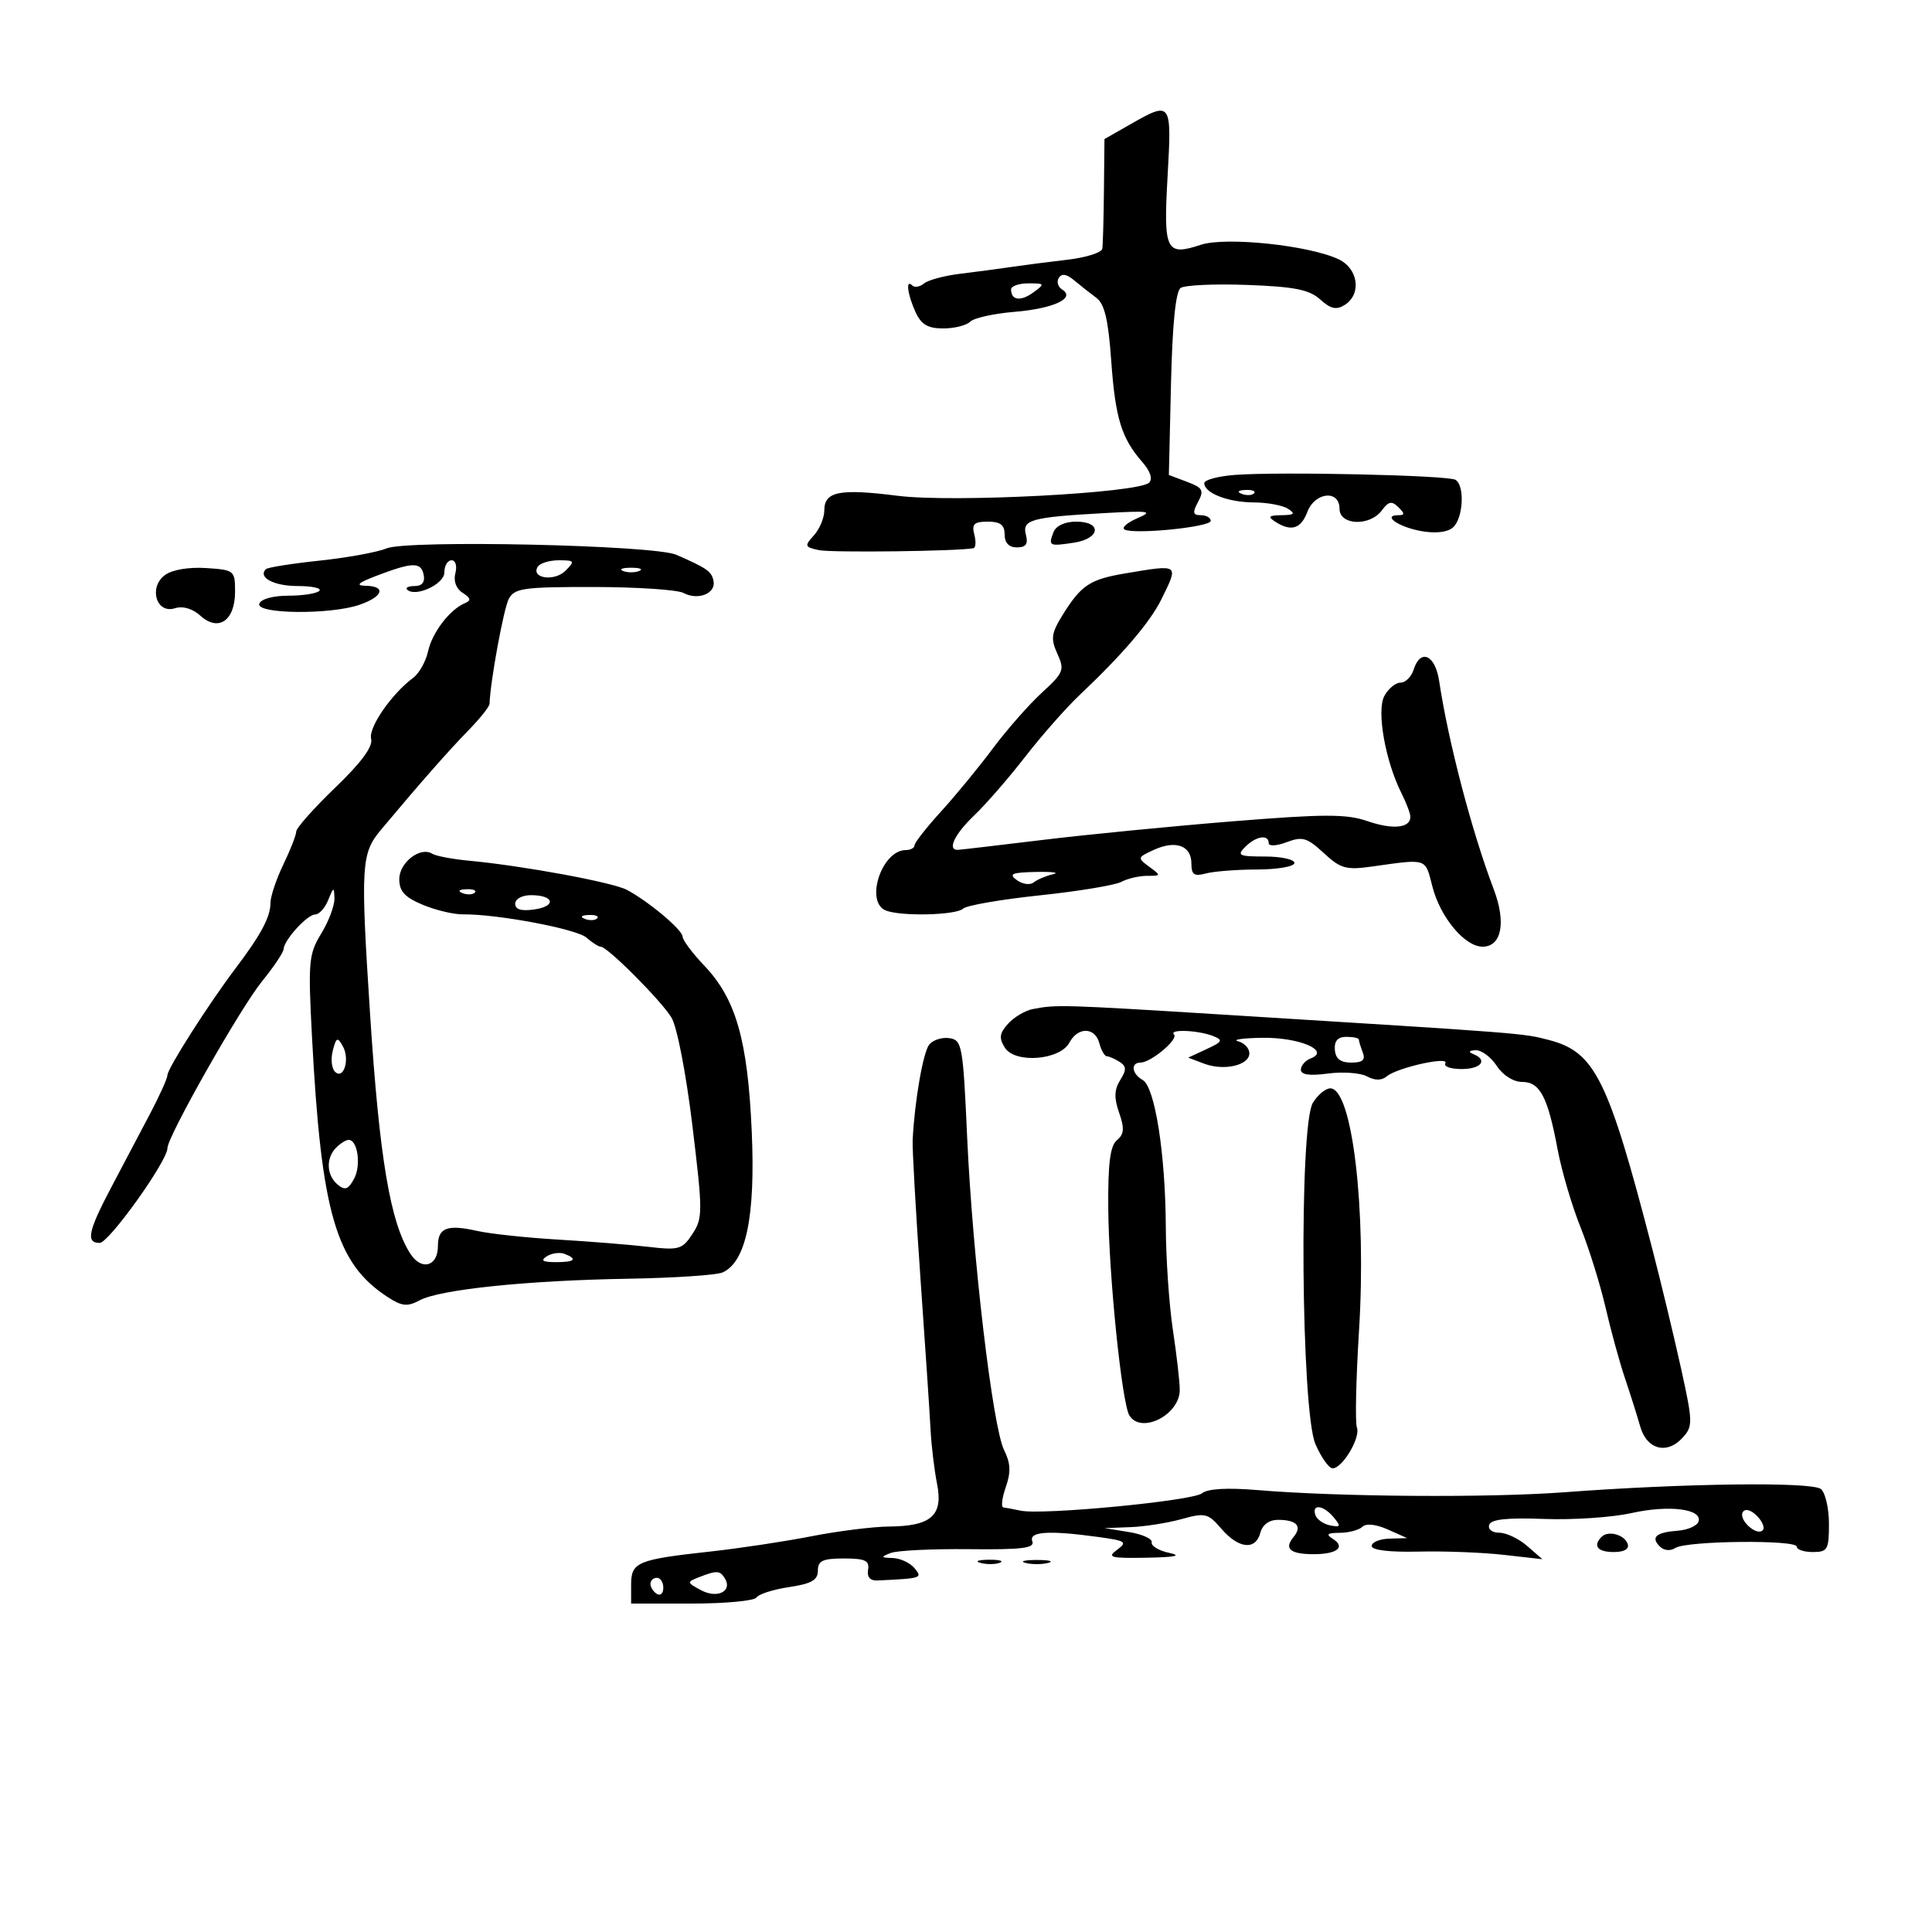 <svg xmlns="http://www.w3.org/2000/svg" width="300" height="300" viewBox="0 0 300 300" version="1.1">
	<path d="M 175.500 19.314 L 171.500 21.594 171.419 29.547 C 171.374 33.921, 171.261 38, 171.169 38.610 C 171.076 39.221, 168.637 39.995, 165.750 40.331 C 162.863 40.668, 158.925 41.175, 157 41.460 C 155.075 41.744, 151.508 42.218, 149.073 42.513 C 146.638 42.808, 144.122 43.484, 143.481 44.016 C 142.840 44.548, 142.020 44.687, 141.658 44.325 C 140.604 43.271, 140.898 45.682, 142.161 48.453 C 143.045 50.395, 144.067 51, 146.461 51 C 148.187 51, 150.071 50.529, 150.647 49.953 C 151.224 49.376, 154.321 48.688, 157.531 48.423 C 163.625 47.919, 167.089 46.291, 164.919 44.950 C 164.273 44.551, 164.042 43.741, 164.407 43.151 C 164.856 42.424, 165.622 42.543, 166.785 43.520 C 167.728 44.313, 169.275 45.533, 170.222 46.231 C 171.517 47.185, 172.094 49.609, 172.549 56 C 173.185 64.945, 174.139 68.051, 177.391 71.763 C 178.617 73.163, 179.016 74.377, 178.437 74.945 C 176.784 76.567, 147.963 78.073, 139.389 76.986 C 130.370 75.842, 128 76.311, 128 79.239 C 128 80.396, 127.274 82.144, 126.388 83.124 C 124.888 84.781, 124.940 84.942, 127.138 85.421 C 129.053 85.839, 148.730 85.598, 151.156 85.127 C 151.517 85.057, 151.577 84.100, 151.290 83 C 150.865 81.376, 151.259 81, 153.383 81 C 155.333 81, 156 81.510, 156 83 C 156 84.301, 156.667 85, 157.906 85 C 159.306 85, 159.677 84.480, 159.302 83.045 C 158.688 80.700, 160.082 80.315, 171.500 79.674 C 178.525 79.280, 179.148 79.377, 176.613 80.469 C 175.025 81.153, 174.125 81.940, 174.613 82.219 C 176.048 83.038, 188 81.842, 188 80.880 C 188 80.396, 187.309 80, 186.465 80 C 185.224 80, 185.141 79.604, 186.033 77.939 C 186.994 76.143, 186.773 75.741, 184.318 74.816 L 181.500 73.754 181.830 59.637 C 182.047 50.324, 182.558 45.245, 183.330 44.712 C 183.973 44.268, 188.637 44.059, 193.693 44.246 C 201.025 44.518, 203.315 44.975, 205.002 46.502 C 206.628 47.973, 207.508 48.169, 208.809 47.349 C 211.449 45.684, 210.931 41.733, 207.881 40.272 C 203.351 38.101, 190.353 36.728, 186.468 38.011 C 181.041 39.802, 180.643 38.981, 181.302 27.353 C 181.959 15.752, 181.897 15.666, 175.500 19.314 M 157 44.941 C 157 46.643, 158.490 46.846, 160.452 45.411 C 162.290 44.068, 162.253 44, 159.691 44 C 158.211 44, 157 44.423, 157 44.941 M 191.750 73.745 C 189.137 73.946, 187 74.519, 187 75.020 C 187 76.564, 190.681 77.999, 194.684 78.015 C 196.783 78.024, 199.175 78.467, 200 79 C 201.190 79.769, 200.983 79.976, 199 80 C 197.017 80.024, 196.810 80.231, 198 81 C 200.473 82.598, 201.996 82.141, 203 79.500 C 204.181 76.393, 208 76.011, 208 79 C 208 81.588, 212.713 81.767, 214.572 79.250 C 215.608 77.848, 216.117 77.748, 217.133 78.750 C 218.147 79.750, 218.149 80, 217.141 80 C 214.582 80, 217.095 81.795, 220.565 82.446 C 222.808 82.867, 224.685 82.676, 225.576 81.937 C 227.197 80.591, 227.501 75.428, 226.012 74.508 C 224.859 73.795, 198.700 73.213, 191.750 73.745 M 192.813 76.683 C 193.534 76.972, 194.397 76.936, 194.729 76.604 C 195.061 76.272, 194.471 76.036, 193.417 76.079 C 192.252 76.127, 192.015 76.364, 192.813 76.683 M 163.583 82.643 C 162.764 84.779, 162.907 84.853, 166.750 84.268 C 170.873 83.640, 171.162 81, 167.107 81 C 165.346 81, 163.967 81.643, 163.583 82.643 M 60 85.160 C 58.625 85.741, 53.963 86.592, 49.640 87.052 C 45.317 87.511, 41.559 88.107, 41.290 88.377 C 40.007 89.660, 42.528 91, 46.226 91 C 48.485 91, 49.996 91.338, 49.583 91.750 C 49.171 92.162, 47 92.500, 44.759 92.500 C 42.395 92.500, 40.507 93.024, 40.260 93.750 C 39.709 95.364, 51.333 95.477, 55.851 93.902 C 59.512 92.626, 60.003 91.020, 56.750 90.956 C 55.132 90.925, 55.624 90.485, 58.500 89.392 C 64.089 87.267, 65.370 87.242, 65.785 89.250 C 66.020 90.385, 65.535 91, 64.407 91 C 63.450 91, 62.914 91.247, 63.215 91.549 C 64.467 92.801, 69 90.719, 69 88.892 C 69 87.851, 69.502 87, 70.117 87 C 70.741 87, 71.003 87.882, 70.710 89.002 C 70.389 90.227, 70.830 91.415, 71.843 92.060 C 73.107 92.866, 73.191 93.245, 72.194 93.660 C 69.849 94.637, 67.113 98.210, 66.471 101.134 C 66.125 102.709, 65.085 104.561, 64.161 105.249 C 60.787 107.760, 57.183 112.987, 57.628 114.724 C 57.936 115.925, 56.128 118.381, 52.041 122.315 C 48.719 125.513, 46 128.572, 46 129.113 C 46 129.654, 45.100 131.959, 44 134.236 C 42.900 136.513, 42 139.197, 42 140.201 C 42 142.380, 40.522 145.150, 36.578 150.361 C 32.380 155.909, 26 165.915, 26 166.952 C 26 167.438, 24.762 170.178, 23.250 173.041 C 21.738 175.905, 19.047 181.004, 17.272 184.374 C 13.676 191.198, 13.301 193, 15.479 193 C 16.910 193, 26 180.286, 26 178.285 C 26 176.486, 37.284 156.578, 40.674 152.397 C 42.503 150.140, 44.015 147.890, 44.033 147.397 C 44.086 145.978, 47.704 142, 48.943 142 C 49.560 142, 50.471 140.988, 50.969 139.750 C 51.798 137.687, 51.878 137.666, 51.933 139.500 C 51.966 140.600, 51.045 143.054, 49.888 144.953 C 47.934 148.157, 47.830 149.310, 48.443 160.953 C 49.884 188.355, 52.153 196.171, 60.183 201.396 C 62.418 202.851, 63.250 202.936, 65.169 201.910 C 68.314 200.226, 81.870 198.823, 97.500 198.561 C 104.650 198.442, 111.265 198.002, 112.201 197.584 C 115.846 195.955, 117.310 188.902, 116.733 175.752 C 116.108 161.508, 114.285 155.121, 109.371 149.958 C 107.517 148.010, 106 145.985, 106 145.458 C 106 144.407, 100.755 139.996, 97.347 138.180 C 95.143 137.006, 81.198 134.430, 72.828 133.650 C 70.259 133.411, 67.681 132.921, 67.099 132.561 C 65.245 131.415, 62 133.935, 62 136.522 C 62 138.396, 62.857 139.331, 65.635 140.492 C 67.635 141.328, 70.447 141.998, 71.885 141.982 C 77.224 141.923, 89.552 144.247, 91.079 145.600 C 91.947 146.370, 92.937 147, 93.278 147 C 94.315 147, 102.632 155.331, 104.261 158 C 105.127 159.421, 106.530 166.652, 107.510 174.747 C 109.136 188.185, 109.137 189.142, 107.526 191.601 C 105.947 194.011, 105.429 194.162, 100.659 193.607 C 97.822 193.277, 91.508 192.770, 86.628 192.481 C 81.748 192.192, 76.123 191.589, 74.128 191.142 C 69.432 190.090, 68 190.635, 68 193.476 C 68 196.651, 65.470 197.370, 63.727 194.690 C 60.607 189.891, 58.911 179.818, 57.467 157.500 C 55.969 134.351, 56.077 132.527, 59.161 128.844 C 65.255 121.565, 69.647 116.571, 72.750 113.394 C 74.537 111.564, 76.009 109.714, 76.020 109.283 C 76.104 105.961, 78.209 94.479, 79.007 92.986 C 79.892 91.333, 81.331 91.133, 92.221 91.148 C 98.942 91.158, 105.209 91.577, 106.148 92.079 C 108.380 93.274, 111.180 92.161, 110.799 90.231 C 110.502 88.726, 109.816 88.242, 105 86.141 C 101.537 84.631, 63.229 83.795, 60 85.160 M 83.496 88.007 C 82.389 89.797, 86.089 90.340, 87.792 88.637 C 89.307 87.121, 89.232 87, 86.773 87 C 85.313 87, 83.838 87.453, 83.496 88.007 M 25.627 89.282 C 23.032 91.181, 24.267 95.367, 27.152 94.452 C 28.395 94.057, 29.890 94.496, 31.130 95.618 C 33.926 98.148, 36.500 96.362, 36.500 91.891 C 36.500 88.582, 36.391 88.493, 32 88.206 C 29.327 88.031, 26.740 88.468, 25.627 89.282 M 96.750 88.662 C 97.438 88.940, 98.563 88.940, 99.250 88.662 C 99.938 88.385, 99.375 88.158, 98 88.158 C 96.625 88.158, 96.063 88.385, 96.750 88.662 M 174.692 89.043 C 169.233 89.960, 167.856 90.879, 164.990 95.516 C 163.241 98.346, 163.129 99.188, 164.189 101.516 C 165.337 104.035, 165.169 104.457, 161.778 107.564 C 159.774 109.401, 156.356 113.288, 154.183 116.202 C 152.009 119.116, 148.386 123.525, 146.130 126 C 143.874 128.475, 142.022 130.838, 142.014 131.250 C 142.006 131.662, 141.395 132, 140.655 132 C 136.899 132, 134.245 140.113, 137.582 141.393 C 140.011 142.325, 148.482 142.113, 149.550 141.093 C 150.072 140.595, 155.419 139.667, 161.431 139.032 C 167.443 138.396, 173.151 137.454, 174.115 136.938 C 175.080 136.422, 176.884 136, 178.125 136 C 180.314 136, 180.324 135.957, 178.451 134.588 C 176.585 133.223, 176.610 133.135, 179.196 131.956 C 182.574 130.417, 185 131.307, 185 134.085 C 185 135.825, 185.428 136.119, 187.250 135.630 C 188.488 135.299, 192.088 135.021, 195.250 135.014 C 198.412 135.006, 201 134.550, 201 134 C 201 133.450, 198.943 133, 196.429 133 C 192.365 133, 192.024 132.833, 193.357 131.500 C 195.029 129.828, 197 129.511, 197 130.913 C 197 131.430, 198.213 131.369, 199.795 130.771 C 202.236 129.850, 202.965 130.063, 205.545 132.454 C 208.156 134.874, 209.021 135.118, 212.999 134.561 C 221.745 133.334, 221.273 133.178, 222.428 137.684 C 223.647 142.442, 227.453 147, 230.207 147 C 233.172 147, 233.903 143.237, 231.940 138.071 C 228.545 129.138, 224.885 115.167, 223.472 105.750 C 222.859 101.667, 220.562 100.655, 219.500 104 C 219.151 105.100, 218.236 106, 217.468 106 C 216.699 106, 215.569 106.937, 214.955 108.083 C 213.727 110.378, 215.118 118.225, 217.634 123.200 C 218.385 124.686, 219 126.325, 219 126.843 C 219 128.585, 216.264 128.857, 212.339 127.505 C 209.074 126.380, 205.690 126.384, 191.471 127.529 C 182.137 128.281, 168.875 129.578, 162 130.412 C 155.125 131.246, 149.162 131.945, 148.750 131.964 C 147.028 132.046, 148.216 129.531, 151.274 126.618 C 153.074 124.903, 156.641 120.800, 159.199 117.500 C 161.758 114.200, 165.572 109.875, 167.676 107.890 C 174.270 101.665, 178.579 96.623, 180.320 93.096 C 183.069 87.526, 183.192 87.615, 174.692 89.043 M 157.891 136.662 C 158.773 137.307, 159.946 137.470, 160.497 137.025 C 161.049 136.580, 162.400 136.009, 163.500 135.758 C 164.600 135.506, 163.427 135.343, 160.894 135.395 C 157.114 135.473, 156.575 135.700, 157.891 136.662 M 71.813 138.683 C 72.534 138.972, 73.397 138.936, 73.729 138.604 C 74.061 138.272, 73.471 138.036, 72.417 138.079 C 71.252 138.127, 71.015 138.364, 71.813 138.683 M 80 140.327 C 80 141.231, 80.952 141.514, 82.990 141.215 C 86.463 140.705, 86.041 139, 82.441 139 C 81.080 139, 80 139.587, 80 140.327 M 90.813 142.683 C 91.534 142.972, 92.397 142.936, 92.729 142.604 C 93.061 142.272, 92.471 142.036, 91.417 142.079 C 90.252 142.127, 90.015 142.364, 90.813 142.683 M 160.354 156.692 C 159.174 156.923, 157.456 157.943, 156.536 158.960 C 155.199 160.437, 155.097 161.183, 156.027 162.672 C 157.595 165.182, 164.587 164.639, 166.057 161.893 C 167.386 159.409, 170.049 159.471, 170.710 162 C 170.998 163.100, 171.518 164.007, 171.867 164.015 C 172.215 164.024, 173.104 164.413, 173.842 164.881 C 174.925 165.568, 174.945 166.115, 173.943 167.719 C 173.015 169.206, 172.973 170.484, 173.778 172.792 C 174.627 175.227, 174.554 176.125, 173.434 177.055 C 172.381 177.929, 172.034 180.666, 172.090 187.658 C 172.173 198.056, 174.199 217.896, 175.371 219.792 C 177.199 222.749, 183.211 219.693, 183.193 215.815 C 183.187 214.542, 182.706 210.350, 182.124 206.500 C 181.542 202.650, 181.047 195.450, 181.025 190.500 C 180.975 179.205, 179.332 168.765, 177.439 167.706 C 175.747 166.759, 175.522 165, 177.092 165 C 178.706 165, 183.036 161.369, 182.299 160.633 C 181.447 159.780, 186.035 159.958, 188.345 160.867 C 189.972 161.507, 189.854 161.748, 187.345 162.911 L 184.500 164.229 186.976 165.166 C 190.061 166.333, 194 165.429, 194 163.554 C 194 162.780, 193.213 161.941, 192.250 161.689 C 191.287 161.438, 192.975 161.194, 196 161.148 C 201.727 161.060, 206.648 163.154, 203.529 164.350 C 202.688 164.673, 202 165.461, 202 166.100 C 202 166.889, 203.350 167.082, 206.195 166.701 C 208.502 166.391, 211.231 166.588, 212.259 167.138 C 213.511 167.809, 214.532 167.803, 215.353 167.122 C 216.986 165.767, 225.144 163.958, 224.433 165.108 C 224.130 165.599, 225.259 166, 226.941 166 C 230.010 166, 231.089 164.606, 228.750 163.662 C 227.957 163.342, 228.098 163.129, 229.135 163.079 C 230.034 163.036, 231.507 164.125, 232.408 165.500 C 233.372 166.971, 234.996 168, 236.354 168 C 239.128 168, 240.332 170.292, 241.870 178.500 C 242.488 181.800, 244.075 187.200, 245.398 190.500 C 246.720 193.800, 248.476 199.425, 249.302 203 C 250.127 206.575, 251.485 211.525, 252.321 214 C 253.156 216.475, 254.222 219.850, 254.690 221.500 C 255.710 225.099, 258.858 225.919, 261.300 223.221 C 262.887 221.467, 262.870 220.817, 261.018 212.427 C 259.934 207.517, 257.939 199.225, 256.586 194 C 249.707 167.450, 247.683 163.360, 240.500 161.486 C 236.457 160.432, 236.916 160.467, 190.500 157.585 C 164.904 155.996, 164.043 155.970, 160.354 156.692 M 51.679 163.119 C 51.342 164.409, 51.486 165.886, 52 166.400 C 53.354 167.754, 54.371 164.485, 53.230 162.447 C 52.411 160.983, 52.216 161.067, 51.679 163.119 M 144.289 162.202 C 143.337 163.395, 142.020 170.972, 141.718 177 C 141.649 178.375, 142.194 188.050, 142.929 198.500 C 143.665 208.950, 144.370 219.525, 144.497 222 C 144.624 224.475, 145.078 228.260, 145.505 230.410 C 146.481 235.319, 144.613 236.983, 138.059 237.040 C 135.551 237.062, 130.125 237.741, 126 238.550 C 121.875 239.359, 114.823 240.424, 110.329 240.918 C 98.947 242.168, 98 242.563, 98 246.067 L 98 249 107.441 249 C 112.634 249, 117.144 248.576, 117.464 248.058 C 117.785 247.540, 120.061 246.813, 122.523 246.444 C 126.006 245.922, 127 245.354, 127 243.886 C 127 242.349, 127.748 242, 131.044 242 C 134.340 242, 135.033 242.323, 134.794 243.750 C 134.603 244.884, 135.116 245.471, 136.250 245.417 C 143.162 245.088, 143.284 245.047, 142 243.500 C 141.315 242.675, 139.798 241.968, 138.628 241.930 C 136.753 241.868, 136.714 241.775, 138.298 241.150 C 139.287 240.760, 144.757 240.492, 150.453 240.555 C 158.712 240.646, 160.707 240.399, 160.298 239.335 C 159.714 237.813, 162.842 237.605, 170.507 238.656 C 174.822 239.247, 175.113 239.445, 173.456 240.656 C 171.851 241.829, 172.437 241.985, 178.059 241.882 C 182.517 241.800, 183.594 241.569, 181.557 241.132 C 179.938 240.784, 178.715 240.050, 178.840 239.500 C 178.964 238.950, 177.364 238.226, 175.283 237.892 L 171.500 237.284 175.500 237.136 C 177.700 237.055, 181.282 236.494, 183.461 235.889 C 187.150 234.865, 187.576 234.968, 189.663 237.395 C 192.335 240.501, 194.987 240.766, 195.710 238 C 196.035 236.759, 197.074 236, 198.450 236 C 201.363 236, 202.251 236.993, 200.849 238.682 C 199.346 240.493, 200.344 241.333, 204 241.333 C 207.612 241.333, 208.987 240.236, 206.971 238.961 C 205.839 238.245, 206.087 238.027, 208.050 238.015 C 209.452 238.007, 211.027 237.586, 211.550 237.080 C 212.130 236.518, 213.667 236.681, 215.500 237.499 L 218.500 238.838 215.750 238.919 C 214.238 238.963, 213 239.474, 213 240.053 C 213 240.708, 215.732 241.039, 220.250 240.931 C 224.238 240.835, 230.200 241.063, 233.500 241.436 L 239.500 242.114 237.139 240.057 C 235.841 238.926, 233.891 238, 232.806 238 C 231.695 238, 231.012 237.465, 231.241 236.777 C 231.529 235.912, 234.024 235.644, 239.768 235.861 C 244.233 236.030, 250.339 235.620, 253.336 234.949 C 259.167 233.644, 264.397 234.309, 263.743 236.272 C 263.523 236.930, 262.089 237.566, 260.556 237.684 C 257.144 237.946, 256.287 238.687, 257.730 240.130 C 258.383 240.783, 259.366 240.877, 260.163 240.363 C 261.894 239.246, 279 239.065, 279 240.164 C 279 240.624, 280.125 241, 281.500 241 C 283.786 241, 284 240.625, 284 236.622 C 284 234.215, 283.438 231.782, 282.750 231.216 C 281.360 230.071, 261.558 230.317, 243 231.710 C 231.131 232.600, 207.981 232.439, 195.239 231.378 C 190.545 230.987, 187.508 231.163, 186.647 231.878 C 185.232 233.052, 161.875 235.292, 158.500 234.577 C 157.400 234.344, 156.186 234.119, 155.802 234.077 C 155.418 234.034, 155.587 232.615, 156.177 230.922 C 156.991 228.587, 156.928 227.199, 155.917 225.172 C 154.137 221.605, 151.012 195.118, 150.175 176.500 C 149.536 162.305, 149.388 161.484, 147.412 161.202 C 146.264 161.038, 144.859 161.488, 144.289 162.202 M 207.275 163 C 207.380 164.401, 208.142 165, 209.820 165 C 211.592 165, 212.056 164.589, 211.607 163.418 C 211.273 162.548, 211 161.648, 211 161.418 C 211 161.188, 210.128 161, 209.062 161 C 207.741 161, 207.172 161.636, 207.275 163 M 203.859 171.250 C 201.693 174.806, 202.030 219.135, 204.262 224.250 C 205.162 226.313, 206.361 228, 206.926 228 C 208.457 228, 211.299 223.222, 210.699 221.657 C 210.412 220.910, 210.559 214.154, 211.026 206.643 C 212.202 187.749, 209.981 169, 206.568 169 C 205.832 169, 204.613 170.012, 203.859 171.250 M 52.200 178.200 C 50.579 179.821, 50.686 182.495, 52.430 183.942 C 53.575 184.892, 54.085 184.710, 54.986 183.027 C 56.101 180.943, 55.542 177, 54.133 177 C 53.730 177, 52.860 177.540, 52.200 178.200 M 84.909 195.077 C 83.884 195.727, 84.249 195.974, 86.250 195.985 C 89.236 196.001, 89.774 195.511, 87.659 194.700 C 86.922 194.417, 85.684 194.587, 84.909 195.077 M 204.250 235.250 C 204.478 235.938, 205.514 236.664, 206.551 236.865 C 208.182 237.181, 208.256 237.013, 207.096 235.615 C 205.510 233.704, 203.656 233.466, 204.250 235.250 M 270.629 234.791 C 269.904 235.964, 272.756 238.578, 273.715 237.619 C 274.081 237.252, 273.673 236.245, 272.809 235.380 C 271.874 234.445, 270.991 234.206, 270.629 234.791 M 248.701 238.632 C 247.295 240.038, 248.059 241, 250.583 241 C 252.205 241, 253.012 240.535, 252.750 239.750 C 252.269 238.304, 249.730 237.603, 248.701 238.632 M 152.269 242.693 C 153.242 242.947, 154.592 242.930, 155.269 242.656 C 155.946 242.382, 155.150 242.175, 153.500 242.195 C 151.850 242.215, 151.296 242.439, 152.269 242.693 M 159.250 242.689 C 160.213 242.941, 161.787 242.941, 162.750 242.689 C 163.713 242.438, 162.925 242.232, 161 242.232 C 159.075 242.232, 158.287 242.438, 159.250 242.689 M 108.522 244.913 C 106.619 245.657, 106.633 245.733, 108.880 246.936 C 111.391 248.279, 113.783 247.076, 112.554 245.087 C 111.790 243.852, 111.294 243.830, 108.522 244.913 M 101 245.941 C 101 246.459, 101.450 247.160, 102 247.500 C 102.550 247.840, 103 247.416, 103 246.559 C 103 245.702, 102.550 245, 102 245 C 101.450 245, 101 245.423, 101 245.941" stroke="none" fill="black" fill-rule="evenodd"/>
</svg>